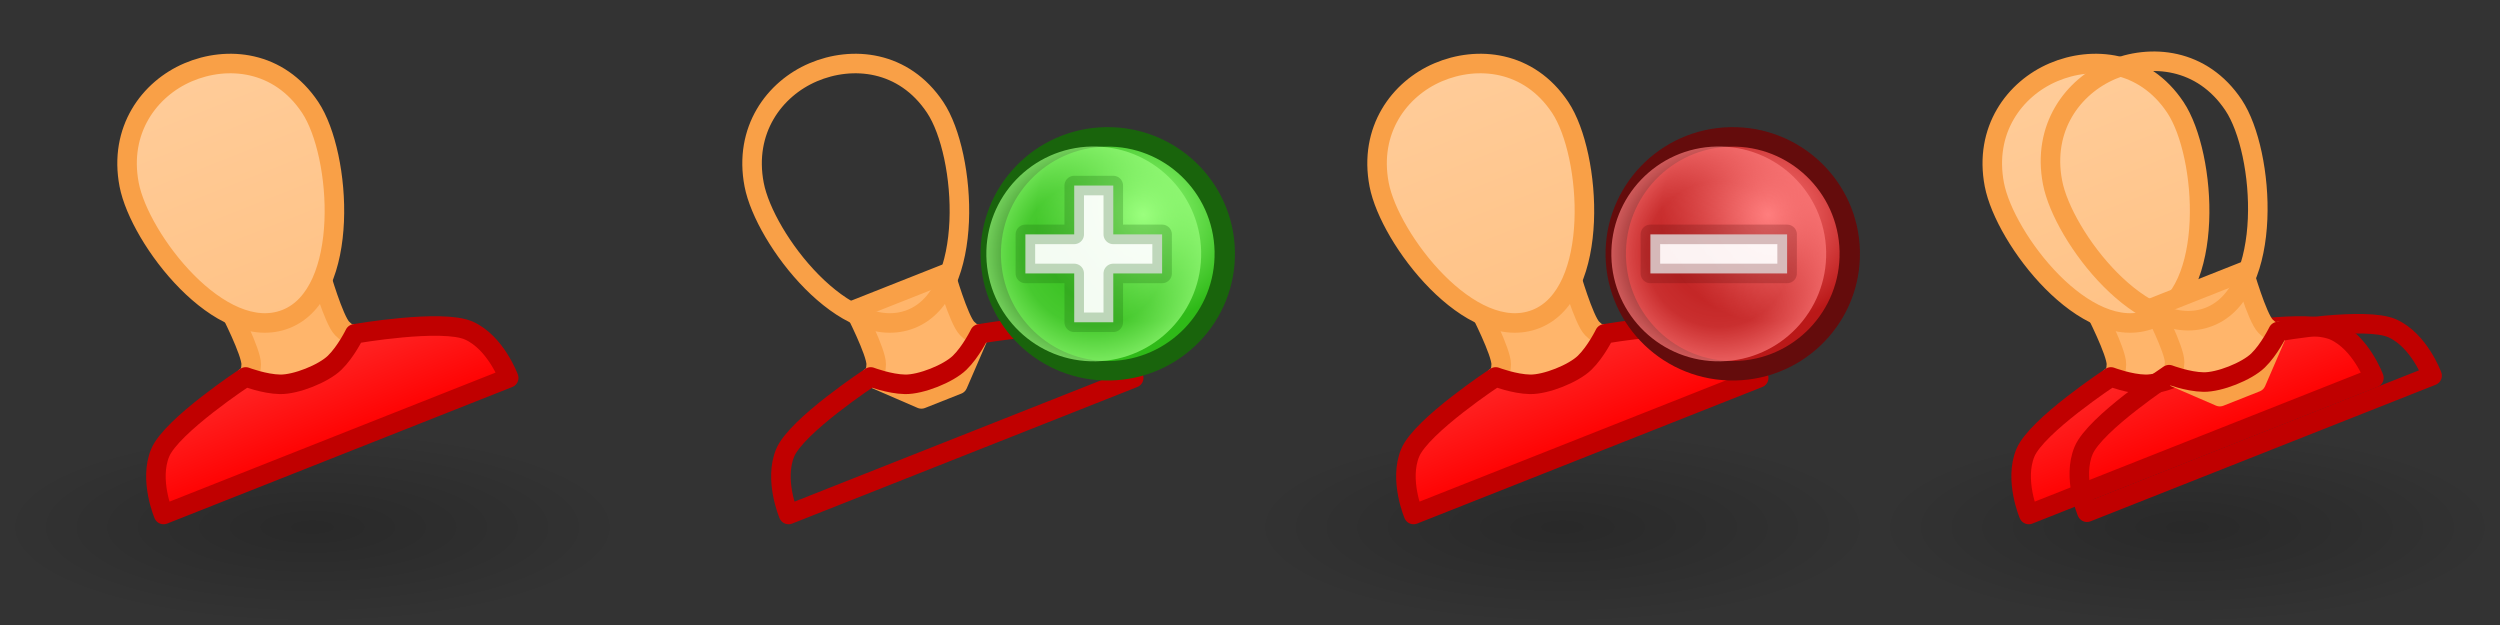 <?xml version="1.0" encoding="UTF-8" standalone="no"?>
<!-- Created with Inkscape (http://www.inkscape.org/) -->

<svg
   xmlns:dc="http://purl.org/dc/elements/1.1/"
   xmlns:cc="http://creativecommons.org/ns#"
   xmlns:rdf="http://www.w3.org/1999/02/22-rdf-syntax-ns#"
   xmlns:svg="http://www.w3.org/2000/svg"
   xmlns="http://www.w3.org/2000/svg"
   xmlns:xlink="http://www.w3.org/1999/xlink"
   xmlns:sodipodi="http://sodipodi.sourceforge.net/DTD/sodipodi-0.dtd"
   xmlns:inkscape="http://www.inkscape.org/namespaces/inkscape"
   width="128"
   height="32"
   id="svg6964"
   version="1.1"
   inkscape:version="0.48.5 r10040"
   sodipodi:docname="user.svg">
  <rect width="100%" height="100%" fill="#333333" stroke="none"/>
  <defs
     id="defs6966">
    <linearGradient
       id="linearGradient3592-9-1">
      <stop
         id="stop3594-6-1"
         offset="0"
         style="stop-color:#000000;stop-opacity:0.2;" />
      <stop
         id="stop3596-3-8"
         offset="1"
         style="stop-color:#000000;stop-opacity:0;" />
    </linearGradient>
    <linearGradient
       id="linearGradient5471-7">
      <stop
         style="stop-color:#ff4141;stop-opacity:1;"
         offset="0"
         id="stop5473-6" />
      <stop
         style="stop-color:#ff0000;stop-opacity:1;"
         offset="1"
         id="stop5475-0" />
    </linearGradient>
    <linearGradient
       id="linearGradient5830-9">
      <stop
         style="stop-color:#ffcc99;stop-opacity:1;"
         offset="0"
         id="stop5832-4" />
      <stop
         style="stop-color:#ffc285;stop-opacity:1;"
         offset="1"
         id="stop5834-9" />
    </linearGradient>
    <radialGradient
       inkscape:collect="always"
       xlink:href="#linearGradient3592-9-1"
       id="radialGradient4387-9"
       gradientUnits="userSpaceOnUse"
       gradientTransform="matrix(1,0,0,0.312,2976,1038.925)"
       cx="16"
       cy="27"
       fx="16"
       fy="27"
       r="16" />
    <linearGradient
       id="linearGradient5195-0-3-1">
      <stop
         id="stop5197-6-2-7"
         offset="0"
         style="stop-color:#ff7e7e;stop-opacity:1;" />
      <stop
         id="stop5199-2-2-7-1"
         offset="1"
         style="stop-color:#ba1818;stop-opacity:1;" />
    </linearGradient>
    <linearGradient
       id="linearGradient4073-1-9">
      <stop
         id="stop4075-4-6"
         offset="0"
         style="stop-color:#ff7e7e;stop-opacity:0;" />
      <stop
         style="stop-color:#ff7e7e;stop-opacity:0.224;"
         offset="0.676"
         id="stop4081-1-2" />
      <stop
         id="stop4077-6-3"
         offset="1"
         style="stop-color:#ff7e7e;stop-opacity:0.677;" />
    </linearGradient>
    <radialGradient
       inkscape:collect="always"
       xlink:href="#linearGradient5195-0-3-1"
       id="radialGradient7593"
       gradientUnits="userSpaceOnUse"
       gradientTransform="matrix(0.845,-1.3923892e-6,1.3343892e-6,0.881,446.146,1.24)"
       cx="2873.21"
       cy="11.074"
       fx="2873.21"
       fy="11.074"
       r="6.25" />
    <radialGradient
       inkscape:collect="always"
       xlink:href="#linearGradient4073-1-9"
       id="radialGradient7595"
       gradientUnits="userSpaceOnUse"
       cx="2889"
       cy="5.5"
       fx="2889"
       fy="5.5"
       r="5.5" />
    <linearGradient
       inkscape:collect="always"
       xlink:href="#linearGradient5471-7"
       id="linearGradient7609"
       gradientUnits="userSpaceOnUse"
       x1="2847.5"
       y1="48"
       x2="2847.5"
       y2="56.5" />
    <linearGradient
       inkscape:collect="always"
       xlink:href="#linearGradient5830-9"
       id="linearGradient7611"
       gradientUnits="userSpaceOnUse"
       x1="2842"
       y1="36"
       x2="2842"
       y2="49.5" />
    <linearGradient
       id="linearGradient5195-0-5">
      <stop
         id="stop5197-6-34"
         offset="0"
         style="stop-color:#9bff7e;stop-opacity:1;" />
      <stop
         id="stop5199-2-2-8"
         offset="1"
         style="stop-color:#2fba18;stop-opacity:1;" />
    </linearGradient>
    <linearGradient
       id="linearGradient4073-14">
      <stop
         id="stop4075-2"
         offset="0"
         style="stop-color:#9bff7e;stop-opacity:0;" />
      <stop
         style="stop-color:#9bff7e;stop-opacity:0.224;"
         offset="0.676"
         id="stop4081-2" />
      <stop
         id="stop4077-9"
         offset="1"
         style="stop-color:#9bff7e;stop-opacity:0.677;" />
    </linearGradient>
    <linearGradient
       inkscape:collect="always"
       xlink:href="#linearGradient5471-7"
       id="linearGradient7701"
       gradientUnits="userSpaceOnUse"
       x1="2847.5"
       y1="48"
       x2="2847.5"
       y2="56.5" />
    <linearGradient
       inkscape:collect="always"
       xlink:href="#linearGradient5830-9"
       id="linearGradient7703"
       gradientUnits="userSpaceOnUse"
       x1="2842"
       y1="36"
       x2="2842"
       y2="49.5" />
    <radialGradient
       inkscape:collect="always"
       xlink:href="#linearGradient3592-9-1"
       id="radialGradient7711"
       gradientUnits="userSpaceOnUse"
       gradientTransform="matrix(1,0,0,0.312,-2e-4,1038.925)"
       cx="16"
       cy="27"
       fx="16"
       fy="27"
       r="16" />
    <radialGradient
       inkscape:collect="always"
       xlink:href="#linearGradient5195-0-5"
       id="radialGradient7723"
       gradientUnits="userSpaceOnUse"
       gradientTransform="matrix(0.845,-1.3923892e-6,1.3343892e-6,0.881,446.146,1.24)"
       cx="2873.21"
       cy="11.074"
       fx="2873.21"
       fy="11.074"
       r="6.25" />
    <radialGradient
       inkscape:collect="always"
       xlink:href="#linearGradient4073-14"
       id="radialGradient7725"
       gradientUnits="userSpaceOnUse"
       cx="2889"
       cy="5.5"
       fx="2889"
       fy="5.5"
       r="5.5" />
  </defs>
  <sodipodi:namedview
     id="base"
     pagecolor="#ffffff"
     bordercolor="#666666"
     borderopacity="1.0"
     inkscape:pageopacity="0.0"
     inkscape:pageshadow="2"
     inkscape:zoom="5.6"
     inkscape:cx="59.754039"
     inkscape:cy="8.7640037"
     inkscape:document-units="px"
     inkscape:current-layer="layer1"
     showgrid="true"
     inkscape:snap-bbox="true"
     inkscape:window-width="1920"
     inkscape:window-height="1044"
     inkscape:window-x="1920"
     inkscape:window-y="0"
     inkscape:window-maximized="1">
    <inkscape:grid
       type="xygrid"
       id="grid7365"
       empspacing="5"
       visible="true"
       enabled="true"
       snapvisiblegridlinesonly="true" />
  </sodipodi:namedview>
  <g
     inkscape:label="Layer 1"
     inkscape:groupmode="layer"
     id="layer1"
     transform="translate(0,-1020.362)">
    <g
       id="g7713">
      <rect
         y="1042.362"
         x="0"
         height="10"
         width="32"
         id="rect7615"
         style="fill:url(#radialGradient7711);fill-opacity:1;fill-rule:evenodd;stroke:none" />
      <g
         transform="matrix(0.93,-0.368,0.368,0.93,-3020.275,1086.846)"
         id="g7617">
        <g
           id="g7619">
          <path
             sodipodi:nodetypes="czcczcccc"
             transform="translate(0,1020.362)"
             inkscape:connector-curvature="0"
             id="path7621"
             d="m 2837,51.5 c 0,0 0.264,0.071 0.5,-0.5 0.236,-0.571 0,-3 0,-3 l 5,0 c 0,0 -0.236,2.429 0,3 0.236,0.571 0.5,0.5 0.5,0.5 l -2,2 -2,0 z"
             style="fill:#ffb56b;fill-opacity:1;stroke:#f9a047;stroke-width:1px;stroke-linecap:round;stroke-linejoin:round;stroke-opacity:1" />
          <path
             sodipodi:nodetypes="cczczzczc"
             transform="translate(0,1020.362)"
             inkscape:connector-curvature="0"
             id="path7623"
             d="m 2830.5,56.5 19,0 c 0,0 0.048,-1.923 -1,-3 -1.048,-1.077 -5.5,-2 -5.5,-2 0,0 -0.756,0.692 -1.5,1 -0.744,0.308 -2.256,0.308 -3,0 -0.744,-0.308 -1.5,-1 -1.5,-1 0,0 -4.452,0.923 -5.5,2 -1.048,1.077 -1,3 -1,3 z"
             style="fill:url(#linearGradient7701);fill-opacity:1;stroke:#c00000;stroke-width:1px;stroke-linecap:round;stroke-linejoin:round;stroke-opacity:1" />
          <path
             sodipodi:nodetypes="zzzzz"
             transform="translate(0,1020.362)"
             inkscape:connector-curvature="0"
             id="path7625"
             d="m 2840,49.5 c -3.579,-0.012 -5.457,-6.557 -4.926,-9.351 0.531,-2.794 2.76,-4.177 4.926,-4.235 2.165,-0.058 4.538,1.133 5.146,3.97 0.608,2.837 -1.567,9.628 -5.146,9.616 z"
             style="fill:url(#linearGradient7703);fill-opacity:1;stroke:#f9a047;stroke-width:1px;stroke-linecap:round;stroke-linejoin:round;stroke-opacity:1" />
        </g>
      </g>
    </g>
    <g
       id="g8536"
       transform="translate(-2880,1.7382813e-5)">
      <rect
         style="fill:url(#radialGradient4387-9);fill-opacity:1;fill-rule:evenodd;stroke:none"
         id="rect4379"
         width="32"
         height="10"
         x="2976"
         y="1042.362" />
      <g
         transform="matrix(0.93,-0.368,0.368,0.93,-44.776,1086.846)"
         id="use4381">
        <g
           id="g7194">
          <path
             sodipodi:nodetypes="czcczcccc"
             transform="translate(0,1020.362)"
             inkscape:connector-curvature="0"
             id="path7196"
             d="m 2837,51.5 c 0,0 0.264,0.071 0.5,-0.5 0.236,-0.571 0,-3 0,-3 l 5,0 c 0,0 -0.236,2.429 0,3 0.236,0.571 0.5,0.5 0.5,0.5 l -2,2 -2,0 z"
             style="fill:#ffb56b;fill-opacity:1;stroke:#f9a047;stroke-width:1px;stroke-linecap:round;stroke-linejoin:round;stroke-opacity:1" />
          <path
             sodipodi:nodetypes="cczczzczc"
             transform="translate(0,1020.362)"
             inkscape:connector-curvature="0"
             id="path7198"
             d="m 2830.5,56.5 19,0 c 0,0 0.048,-1.923 -1,-3 -1.048,-1.077 -5.5,-2 -5.5,-2 0,0 -0.756,0.692 -1.5,1 -0.744,0.308 -2.256,0.308 -3,0 -0.744,-0.308 -1.5,-1 -1.5,-1 0,0 -4.452,0.923 -5.5,2 -1.048,1.077 -1,3 -1,3 z"
             style="fill:url(#linearGradient7609);fill-opacity:1;stroke:#c00000;stroke-width:1px;stroke-linecap:round;stroke-linejoin:round;stroke-opacity:1" />
          <path
             sodipodi:nodetypes="zzzzz"
             transform="translate(0,1020.362)"
             inkscape:connector-curvature="0"
             id="path7200"
             d="m 2840,49.5 c -3.579,-0.012 -5.457,-6.557 -4.926,-9.351 0.531,-2.794 2.76,-4.177 4.926,-4.235 2.165,-0.058 4.538,1.133 5.146,3.97 0.608,2.837 -1.567,9.628 -5.146,9.616 z"
             style="fill:url(#linearGradient7611);fill-opacity:1;stroke:#f9a047;stroke-width:1px;stroke-linecap:round;stroke-linejoin:round;stroke-opacity:1" />
        </g>
      </g>
      <use
         height="32"
         width="2912"
         transform="translate(2.979,-0.116)"
         id="use4389"
         xlink:href="#use4381"
         y="0"
         x="0" />
    </g>
    <use
       x="0"
       y="0"
       xlink:href="#g7713"
       id="use7721"
       transform="translate(32,1.7382813e-5)"
       width="128"
       height="32" />
    <g
       id="g5344"
       transform="translate(-2827.5,19.5)">
      <path
         sodipodi:open="true"
         sodipodi:end="12.542317"
         sodipodi:start="6.2629197"
         transform="matrix(1.042,0,0,0.998,-108.668,1000.884)"
         d="m 2877.999,12.878 c 0.064,3.313 -2.457,6.053 -5.632,6.12 -3.175,0.067 -5.801,-2.564 -5.865,-5.877 -0.064,-3.313 2.457,-6.053 5.632,-6.12 3.167,-0.067 5.789,2.551 5.865,5.854"
         sodipodi:ry="6"
         sodipodi:rx="5.75"
         sodipodi:cy="13"
         sodipodi:cx="2872.25"
         id="path5322"
         style="fill:url(#radialGradient7723);fill-opacity:1;stroke:#19640c;stroke-width:1;stroke-linecap:round;stroke-linejoin:round;stroke-miterlimit:4;stroke-opacity:1;stroke-dasharray:none"
         sodipodi:type="arc" />
      <path
         sodipodi:open="true"
         sodipodi:end="12.542317"
         sodipodi:start="6.2629197"
         transform="translate(-5.5,1008.362)"
         d="m 2894.499,5.389 c 0.061,3.037 -2.35,5.549 -5.387,5.61 -3.037,0.062 -5.549,-2.35 -5.61,-5.387 -0.061,-3.037 2.35,-5.549 5.387,-5.61 3.029,-0.061 5.537,2.338 5.61,5.367"
         sodipodi:ry="5.5"
         sodipodi:rx="5.5"
         sodipodi:cy="5.5"
         sodipodi:cx="2889"
         id="path5334"
         style="fill:url(#radialGradient7725);fill-opacity:1;stroke:none"
         sodipodi:type="arc" />
      <path
         sodipodi:nodetypes="ccccccccccccc"
         inkscape:connector-curvature="0"
         id="path5290"
         d="m 2880,1014.862 0,-2 2.5,0 0,-2.5 2,0 0,2.5 2.5,0 0,2 -2.5,0 0,2.5 -2,0 0,-2.5 z"
         style="fill:#ffffff;fill-opacity:0.941;stroke:#19640c;stroke-width:1px;stroke-linecap:round;stroke-linejoin:round;stroke-opacity:0.251" />
    </g>
    <use
       x="0"
       y="0"
       xlink:href="#use7721"
       id="use7727"
       transform="translate(32,0)"
       width="128"
       height="32" />
    <g
       id="g5451"
       transform="translate(-2818,19.5)">
      <path
         sodipodi:type="arc"
         style="fill:url(#radialGradient7593);fill-opacity:1;stroke:#640c0c;stroke-width:1;stroke-linecap:round;stroke-linejoin:round;stroke-miterlimit:4;stroke-opacity:1;stroke-dasharray:none"
         id="path5434"
         sodipodi:cx="2872.25"
         sodipodi:cy="13"
         sodipodi:rx="5.75"
         sodipodi:ry="6"
         d="m 2877.999,12.878 c 0.064,3.313 -2.457,6.053 -5.632,6.12 -3.175,0.067 -5.801,-2.564 -5.865,-5.877 -0.064,-3.313 2.457,-6.053 5.632,-6.12 3.167,-0.067 5.789,2.551 5.865,5.854"
         transform="matrix(1.042,0,0,0.998,-86.168,1000.884)"
         sodipodi:start="6.2629197"
         sodipodi:end="12.542317"
         sodipodi:open="true" />
      <path
         sodipodi:type="arc"
         style="fill:url(#radialGradient7595);fill-opacity:1;stroke:none"
         id="path5436"
         sodipodi:cx="2889"
         sodipodi:cy="5.5"
         sodipodi:rx="5.5"
         sodipodi:ry="5.5"
         d="m 2894.499,5.389 c 0.061,3.037 -2.35,5.549 -5.387,5.61 -3.037,0.062 -5.549,-2.35 -5.61,-5.387 -0.061,-3.037 2.35,-5.549 5.387,-5.61 3.029,-0.061 5.537,2.338 5.61,5.367"
         transform="translate(17,1008.362)"
         sodipodi:start="6.2629197"
         sodipodi:end="12.542317"
         sodipodi:open="true" />
      <path
         style="fill:#ffffff;fill-opacity:0.941;stroke:#640c0c;stroke-width:1px;stroke-linecap:round;stroke-linejoin:round;stroke-opacity:0.251"
         d="m 2902.5,1014.862 0,-2 7,0 0,2 z"
         id="path5438"
         inkscape:connector-curvature="0"
         sodipodi:nodetypes="ccccc" />
    </g>
  </g>
</svg>
